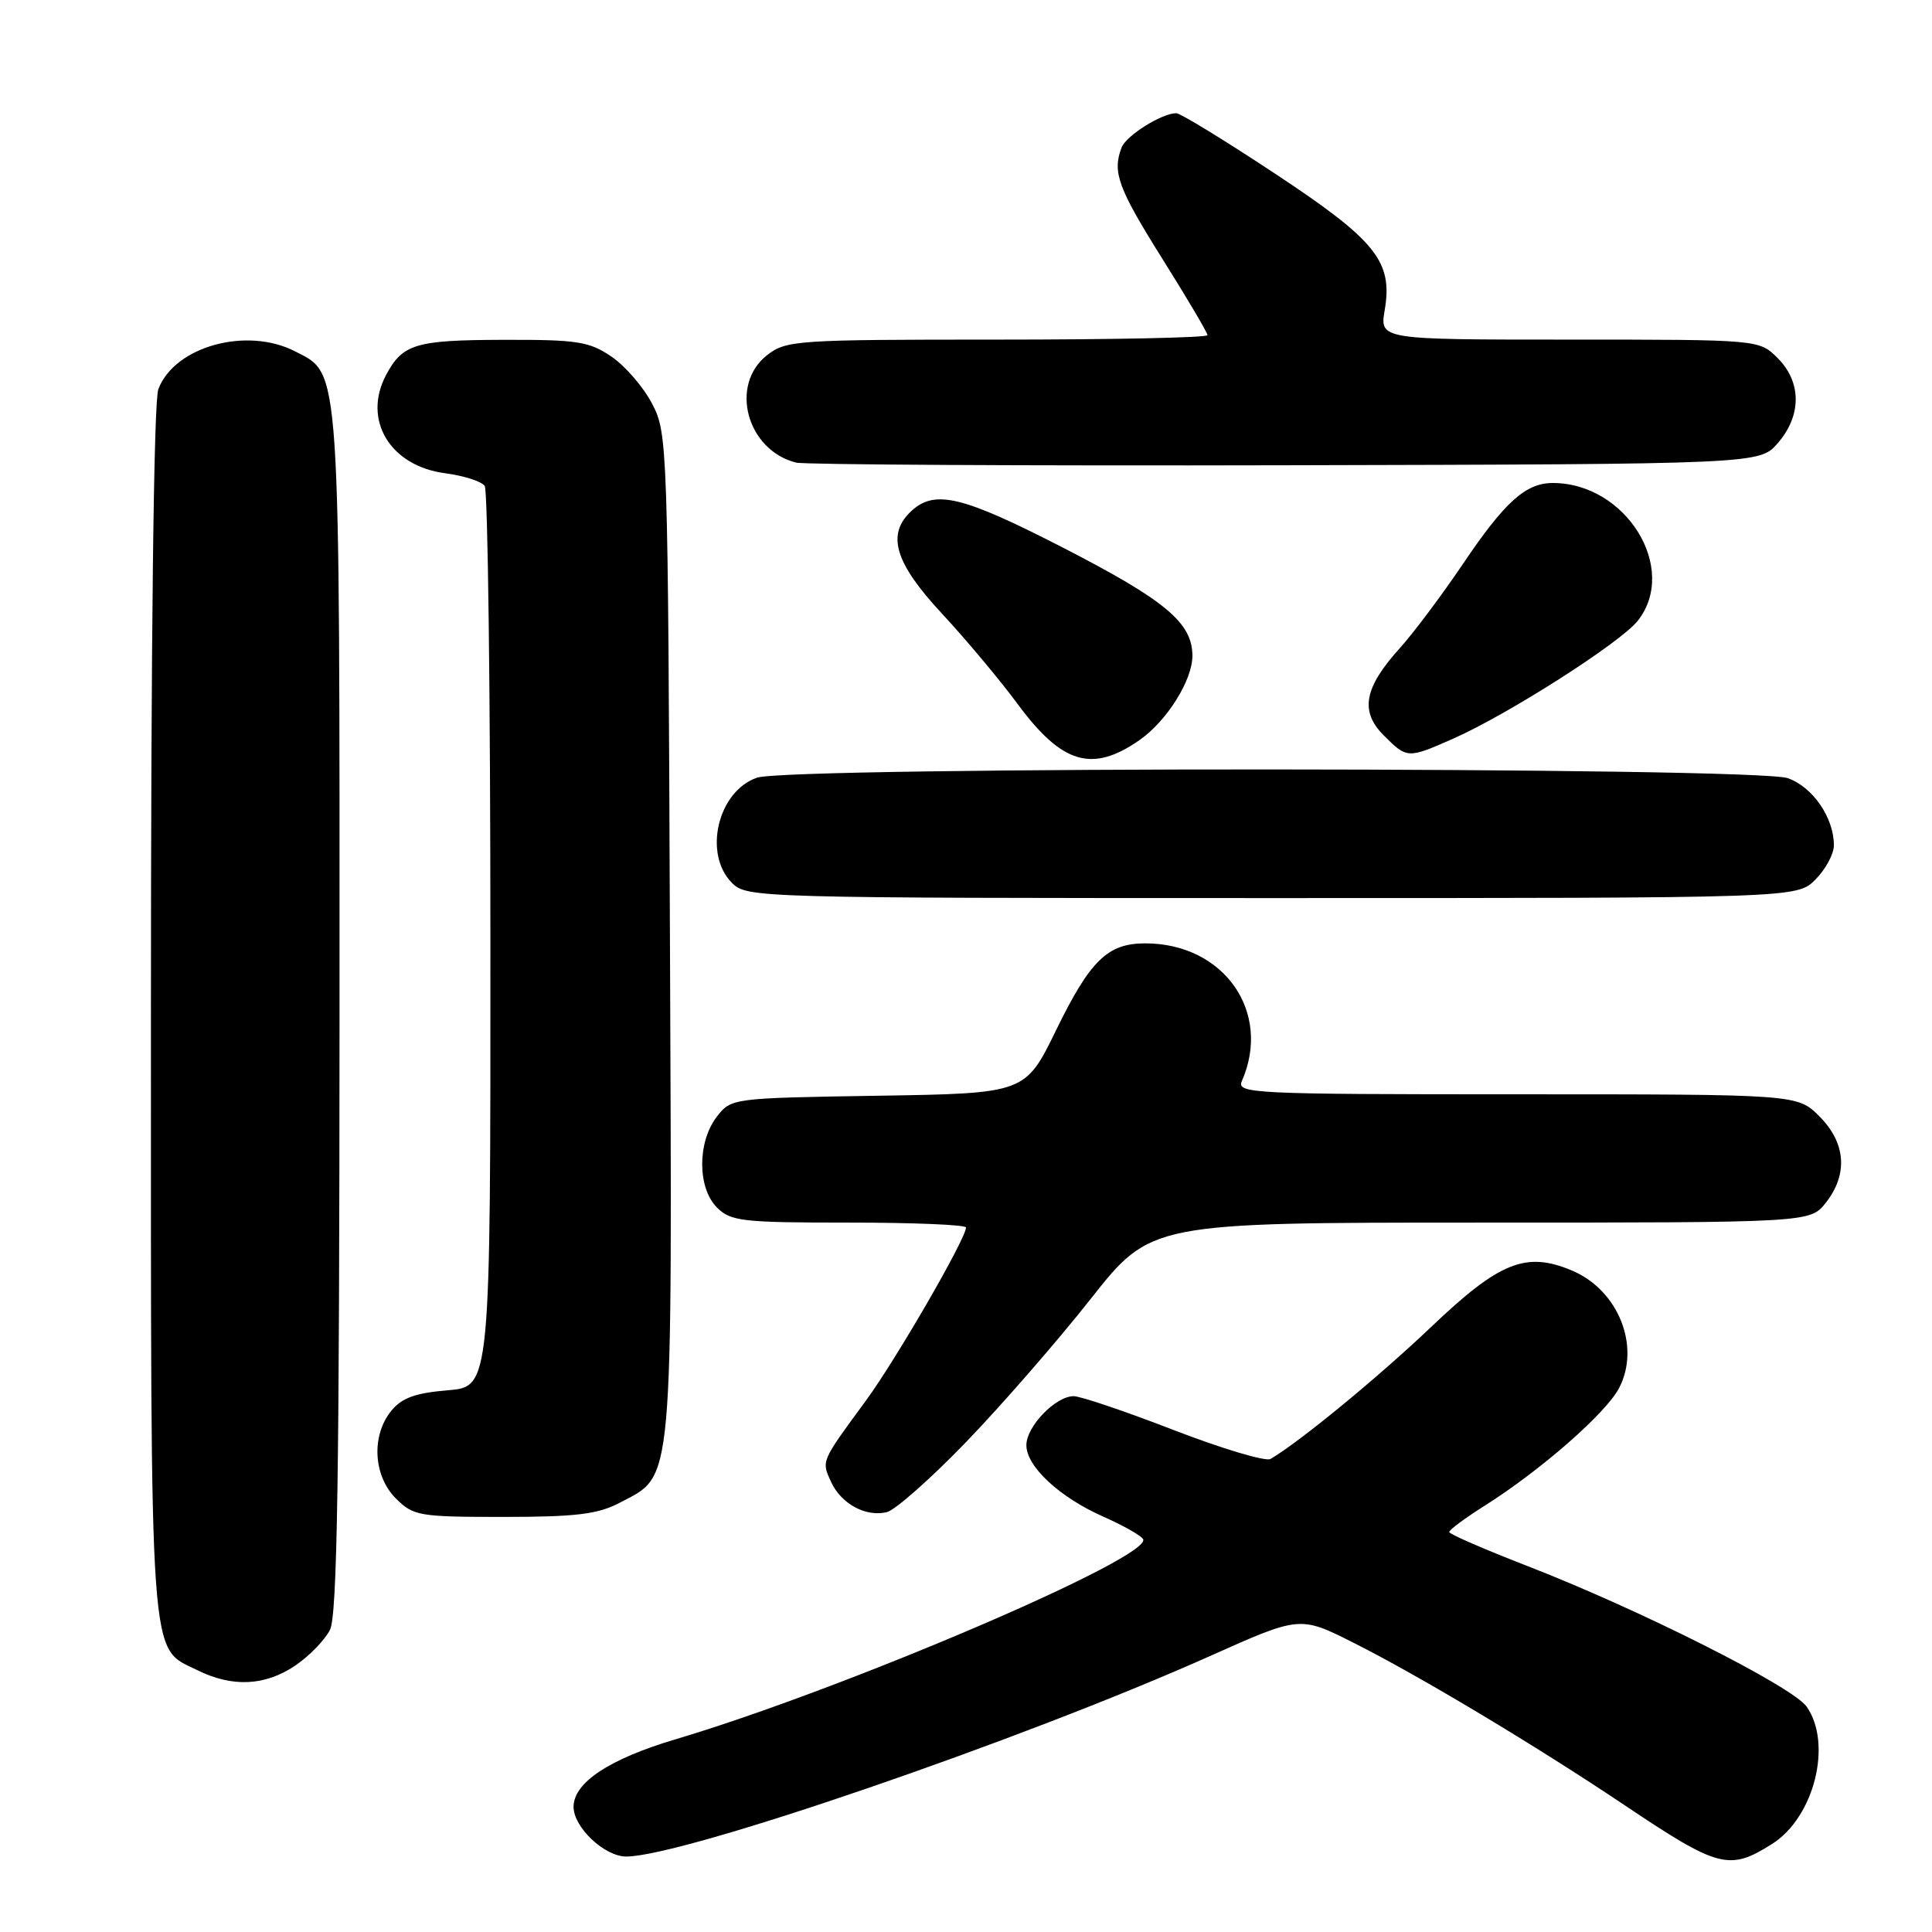 <?xml version="1.0" encoding="UTF-8" standalone="no"?>
<!DOCTYPE svg PUBLIC "-//W3C//DTD SVG 1.1//EN" "http://www.w3.org/Graphics/SVG/1.1/DTD/svg11.dtd" >
<svg xmlns="http://www.w3.org/2000/svg" xmlns:xlink="http://www.w3.org/1999/xlink" version="1.1" viewBox="0 0 256 256">
 <g >
 <path fill="currentColor"
d=" M 234.80 244.34 C 240.39 240.81 242.84 231.07 239.39 226.14 C 237.52 223.47 217.13 213.21 202.27 207.46 C 196.65 205.28 192.04 203.28 192.03 203.00 C 192.01 202.72 194.14 201.15 196.75 199.50 C 204.20 194.79 212.83 187.23 214.55 183.90 C 217.42 178.36 214.41 170.90 208.26 168.34 C 202.18 165.79 198.69 167.20 189.60 175.86 C 182.64 182.48 172.20 191.07 168.35 193.32 C 167.71 193.69 161.95 191.97 155.55 189.50 C 149.15 187.02 143.17 185.00 142.27 185.00 C 139.87 185.00 136.00 189.01 136.00 191.49 C 136.00 194.32 140.39 198.40 146.21 200.97 C 148.80 202.12 151.16 203.45 151.46 203.93 C 152.89 206.25 111.95 223.79 89.50 230.47 C 80.72 233.08 76.00 236.21 76.00 239.42 C 76.00 242.13 80.10 246.00 82.98 246.00 C 90.48 246.00 135.41 230.57 160.32 219.44 C 172.26 214.10 172.26 214.10 179.38 217.69 C 188.09 222.07 203.52 231.32 215.27 239.20 C 227.71 247.54 229.13 247.92 234.80 244.34 Z  M 39.09 220.72 C 40.95 219.47 43.03 217.33 43.72 215.97 C 44.69 214.06 44.97 195.63 44.99 134.22 C 45.00 47.35 45.16 49.68 39.13 46.57 C 32.71 43.25 23.13 45.89 20.98 51.57 C 20.37 53.15 20.00 84.57 20.00 134.11 C 20.00 222.18 19.71 218.13 26.20 221.33 C 30.80 223.60 35.12 223.39 39.09 220.72 Z  M 82.02 199.17 C 89.34 195.31 89.07 198.38 88.77 124.00 C 88.51 58.79 88.46 57.42 86.41 53.50 C 85.27 51.30 82.84 48.49 81.02 47.25 C 78.06 45.24 76.50 45.00 66.60 45.03 C 55.06 45.06 53.35 45.58 51.16 49.68 C 48.00 55.63 51.68 61.76 59.00 62.71 C 61.48 63.04 63.83 63.79 64.23 64.40 C 64.64 65.00 64.98 92.11 64.98 124.63 C 65.00 183.75 65.00 183.75 59.33 184.22 C 55.01 184.58 53.23 185.23 51.83 186.96 C 49.18 190.24 49.46 195.55 52.45 198.55 C 54.78 200.87 55.51 201.00 66.72 201.00 C 76.24 201.00 79.21 200.64 82.02 199.17 Z  M 128.00 191.09 C 132.68 186.24 140.10 177.72 144.50 172.14 C 152.50 162.00 152.50 162.00 196.18 162.00 C 239.85 162.00 239.85 162.00 241.93 159.37 C 244.90 155.59 244.59 151.44 241.08 147.92 C 238.15 145.00 238.15 145.00 200.97 145.00 C 165.93 145.00 163.83 144.90 164.55 143.25 C 168.57 134.11 162.18 125.00 151.75 125.00 C 146.77 125.00 144.46 127.24 139.95 136.48 C 135.85 144.88 135.85 144.88 116.36 145.19 C 96.92 145.50 96.88 145.51 94.96 148.00 C 92.39 151.36 92.41 157.41 95.00 160.00 C 96.83 161.83 98.33 162.00 112.50 162.00 C 121.03 162.00 128.00 162.29 128.00 162.65 C 128.00 164.12 118.75 180.12 114.73 185.60 C 108.76 193.73 108.84 193.55 110.10 196.32 C 111.43 199.25 114.70 201.04 117.50 200.37 C 118.60 200.11 123.33 195.93 128.00 191.09 Z  M 240.55 116.55 C 241.90 115.20 243.00 113.15 243.00 112.00 C 243.00 108.35 240.19 104.26 236.88 103.11 C 232.57 101.61 104.59 101.55 100.29 103.05 C 95.10 104.86 93.15 113.15 97.00 117.00 C 98.96 118.96 100.33 119.00 168.55 119.00 C 238.09 119.00 238.09 119.00 240.55 116.55 Z  M 151.00 98.06 C 154.61 95.54 158.00 90.14 158.00 86.91 C 158.00 82.52 154.46 79.56 140.78 72.53 C 127.57 65.75 123.92 64.86 120.83 67.65 C 117.41 70.75 118.51 74.52 124.79 81.28 C 127.97 84.70 132.50 90.11 134.86 93.31 C 140.73 101.25 144.73 102.43 151.00 98.06 Z  M 192.59 97.86 C 199.87 94.64 214.75 85.13 217.01 82.26 C 222.46 75.34 215.47 64.00 205.75 64.00 C 202.17 64.00 199.40 66.49 193.87 74.69 C 191.07 78.84 187.28 83.90 185.46 85.91 C 180.74 91.14 180.17 94.26 183.36 97.45 C 186.45 100.54 186.53 100.54 192.59 97.86 Z  M 235.59 58.69 C 238.74 55.03 238.72 50.63 235.55 47.45 C 233.09 45.00 233.09 45.00 207.96 45.00 C 182.82 45.00 182.82 45.00 183.48 41.09 C 184.58 34.63 182.34 31.85 168.86 22.95 C 162.25 18.58 156.40 15.00 155.87 15.00 C 153.95 15.00 149.23 17.96 148.62 19.54 C 147.37 22.81 148.12 24.88 154.00 34.26 C 157.30 39.52 160.00 44.09 160.00 44.41 C 160.00 44.74 147.46 45.00 132.13 45.00 C 105.46 45.00 104.16 45.09 101.63 47.07 C 96.61 51.02 98.96 59.67 105.50 61.30 C 106.60 61.57 135.78 61.73 170.34 61.65 C 233.17 61.50 233.17 61.50 235.59 58.69 Z "/>
</g>
</svg>